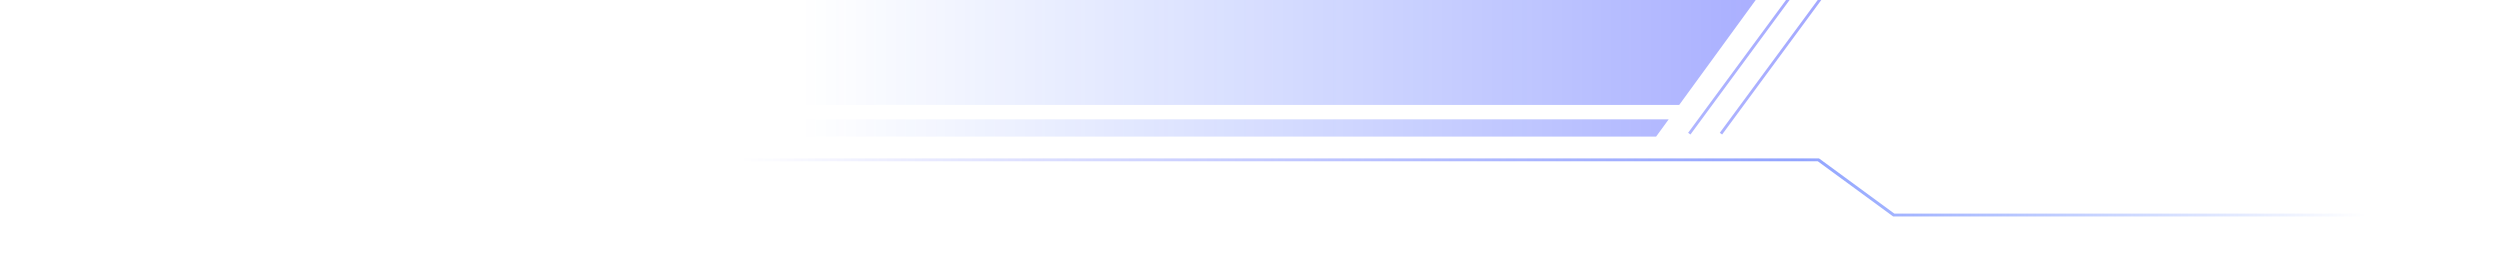 <svg width="868" height="90" xmlns="http://www.w3.org/2000/svg"><defs><linearGradient x1="52.044%" y1="50%" x2="100%" y2="50%" id="a"><stop stop-color="#225BFF" stop-opacity="0" offset="0%"/><stop stop-color="#1C28FF" offset="100%"/></linearGradient><linearGradient x1="87.922%" y1="50%" x2="20.98%" y2="50%" id="b"><stop stop-color="#225BFF" stop-opacity="0" offset="0%"/><stop stop-color="#4463FF" offset="34.855%"/><stop stop-color="#1C28FF" stop-opacity="0" offset="100%"/></linearGradient></defs><g fill="none" fill-rule="evenodd"><path d="M688.375 44.427l-4.375 6H0v-6h688.375zM731.319 0l.805.593-36.206 49.11-.805-.593L731.319 0zm11 0l.805.593-36.206 49.11-.805-.593L742.319 0zM719 2.427l-26.979 37H0v-37h719z" fill="url(#a)" opacity=".4" transform="translate(-109 -3)"/><path d="M740.563 58l26.164 19.166L1029 77.165v1H766.314l-26.166-19.164L192 59v-1h548.563z" fill="url(#b)" fill-rule="nonzero" opacity=".583" transform="translate(-109 -3)"/></g></svg>